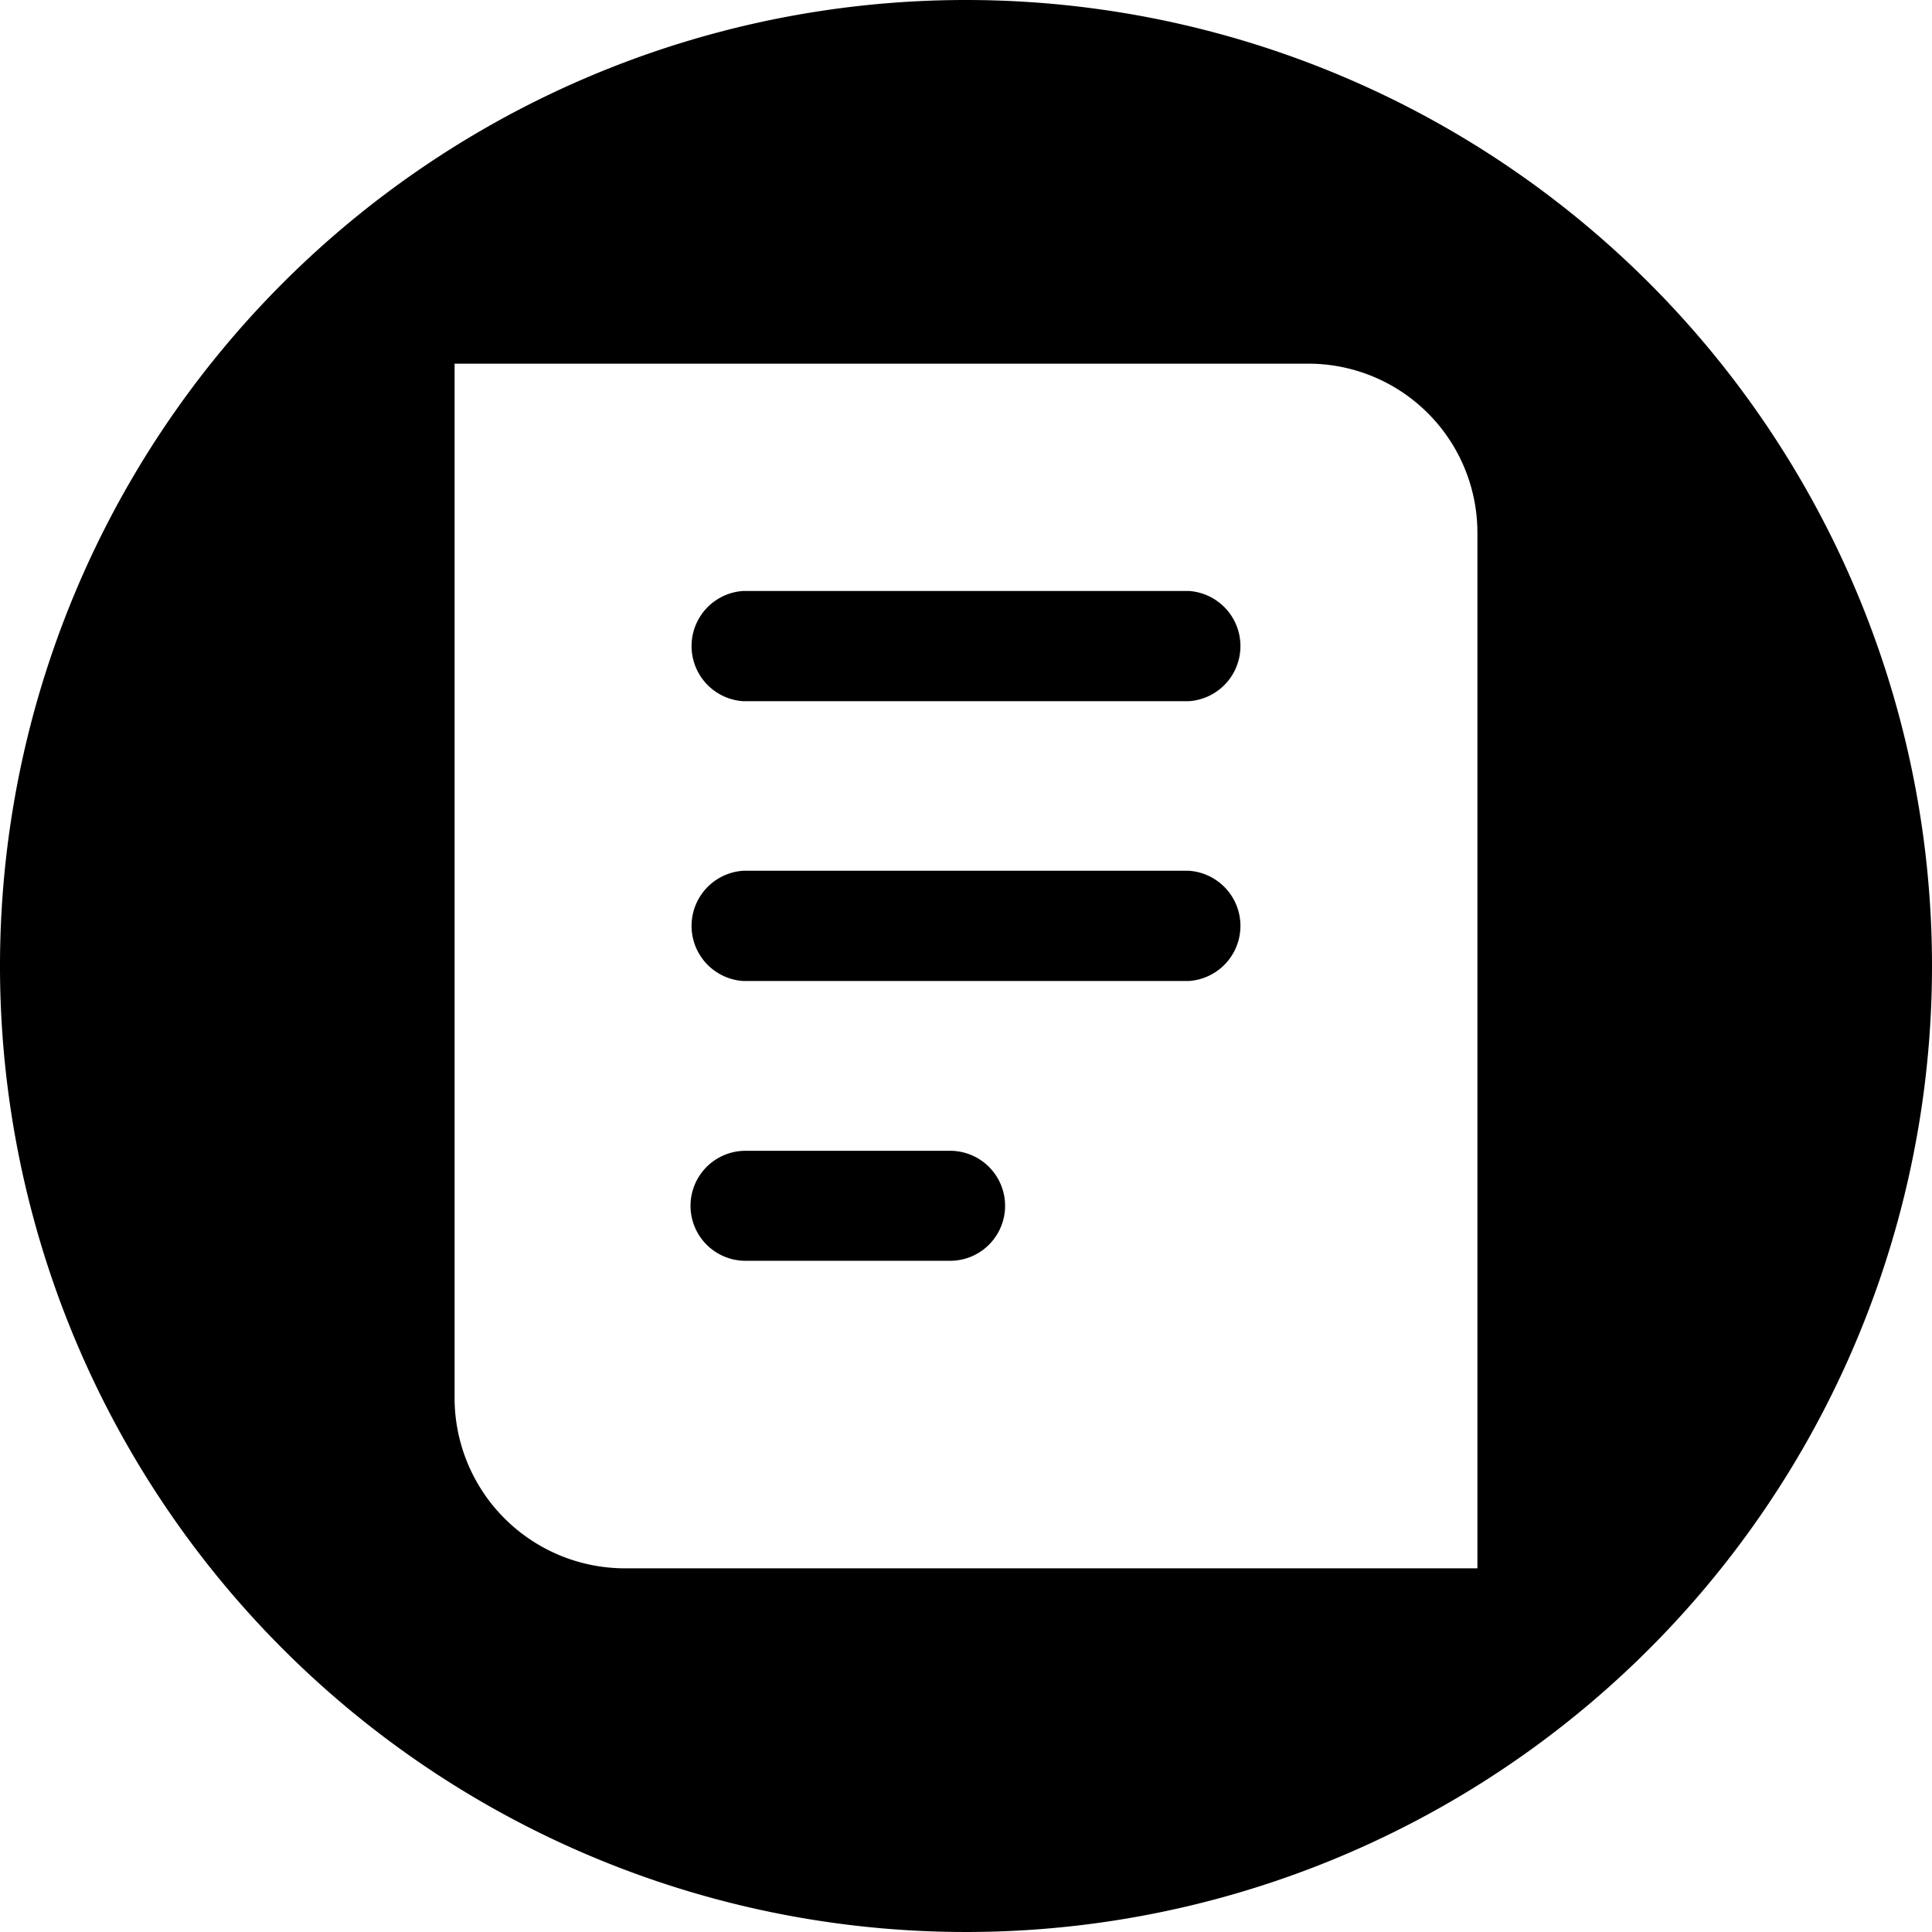 <?xml version="1.0" encoding="UTF-8"?>
<!--https://github.com/muchdogesec/stix2icons/-->
<svg width="200" height="200" xmlns="http://www.w3.org/2000/svg" viewBox="0 0 85 85" id="report">
  <path style="fill:rgb(0,0,0)" d="M52.3,38.31H32.7a2.43,2.43,0,0,0,0,4.85H52.3a2.43,2.43,0,0,0,0-4.85Z"/>
  <path style="fill:rgb(0,0,0)" d="M41.8,50.63h-9a2.42,2.42,0,0,0,0,4.84h9a2.42,2.42,0,0,0,0-4.84Z"/>
  <path style="fill:rgb(0,0,0)" d="M52.3,26H32.7a2.43,2.43,0,0,0,0,4.85H52.3a2.43,2.43,0,0,0,0-4.85Z"/>
  <path style="fill:rgb(0,0,0)" d="M42.5,0A42.5,42.5,0,1,0,85,42.5,42.5,42.5,0,0,0,42.5,0ZM65,69H27.5A7.5,7.5,0,0,1,20,61.53V16H57.5A7.44,7.44,0,0,1,65,23.47Z"/>
</svg>